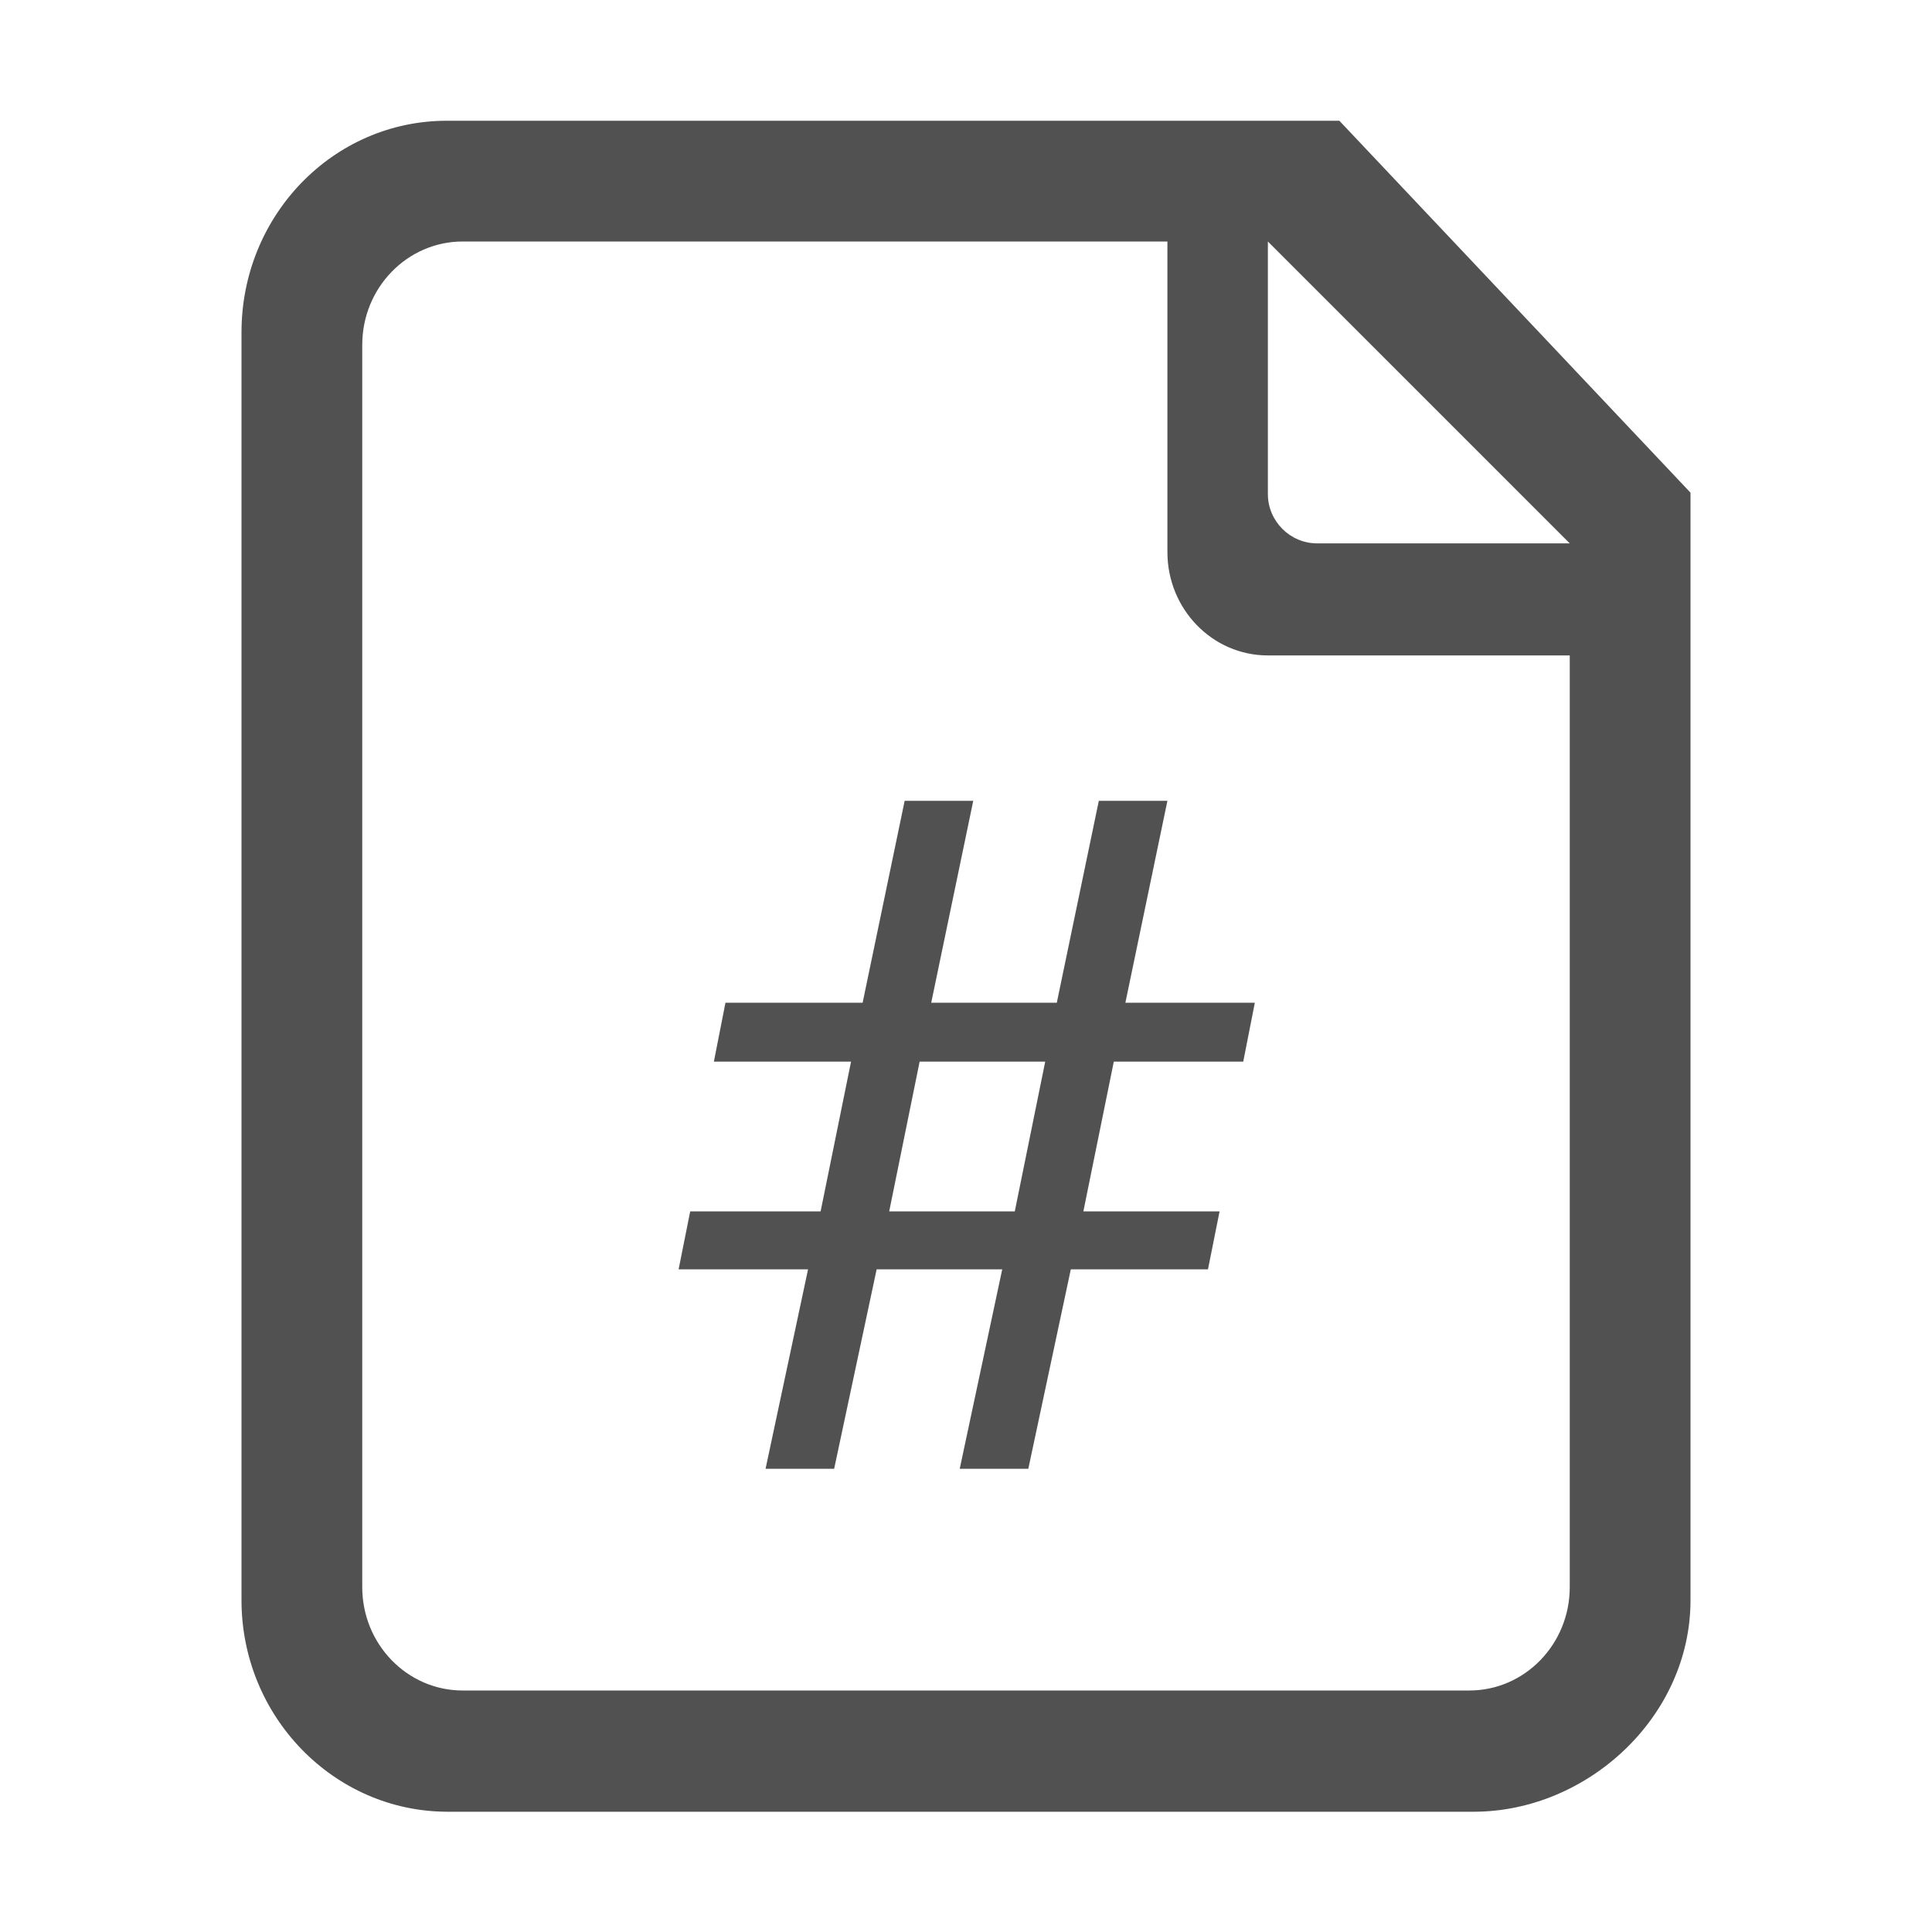 <?xml version="1.0" standalone="no"?><!DOCTYPE svg PUBLIC "-//W3C//DTD SVG 1.1//EN" "http://www.w3.org/Graphics/SVG/1.1/DTD/svg11.dtd"><svg t="1761030673597" class="icon" viewBox="0 0 1024 1024" version="1.1" xmlns="http://www.w3.org/2000/svg" p-id="106235" data-spm-anchor-id="a313x.search_index.0.i84.18633a81rhSIE9" xmlns:xlink="http://www.w3.org/1999/xlink" width="200" height="200"><path d="M236.8 64h473.088l186.112 197.12v587.008c0 61.952-54.784 112.128-114.944 112.128H236.8C176.896 960 128 909.824 128 848.128V176.128C128 114.176 176.64 64 236.8 64z m435.2 64v133.888c0 14.336 11.776 26.112 26.112 26.112H832L672 128z m106.752 768c29.44 0 53.248-24.576 53.248-54.784V347.392h-160c-29.44 0-53.248-24.576-53.248-54.784V128H245.248C215.808 128 192 152.576 192 182.784v658.432c0 30.208 23.808 54.784 53.248 54.784h533.504z" p-id="106236" data-spm-anchor-id="a313x.search_index.0.i86.18633a81rhSIE9" class="selected" fill="#515151"></path><path d="M665.088 531.456l-6.144 31.232h-68.608l-16.128 79.36h72.192l-6.144 30.72h-72.704l-22.528 105.728h-36.352l22.528-105.728h-66.56l-22.528 105.728h-36.352l22.528-105.728h-68.608l6.144-30.72h69.12l16.128-79.36h-72.704l6.144-31.232h72.704l22.272-107.008h36.352l-22.272 107.008h66.56l22.272-107.008h36.352l-22.272 107.008h68.608z m-111.104 31.232h-66.56l-16.128 79.36h66.56l16.128-79.36z" p-id="106237" data-spm-anchor-id="a313x.search_index.0.i85.18633a81rhSIE9" class="selected" fill="#515151"></path></svg>